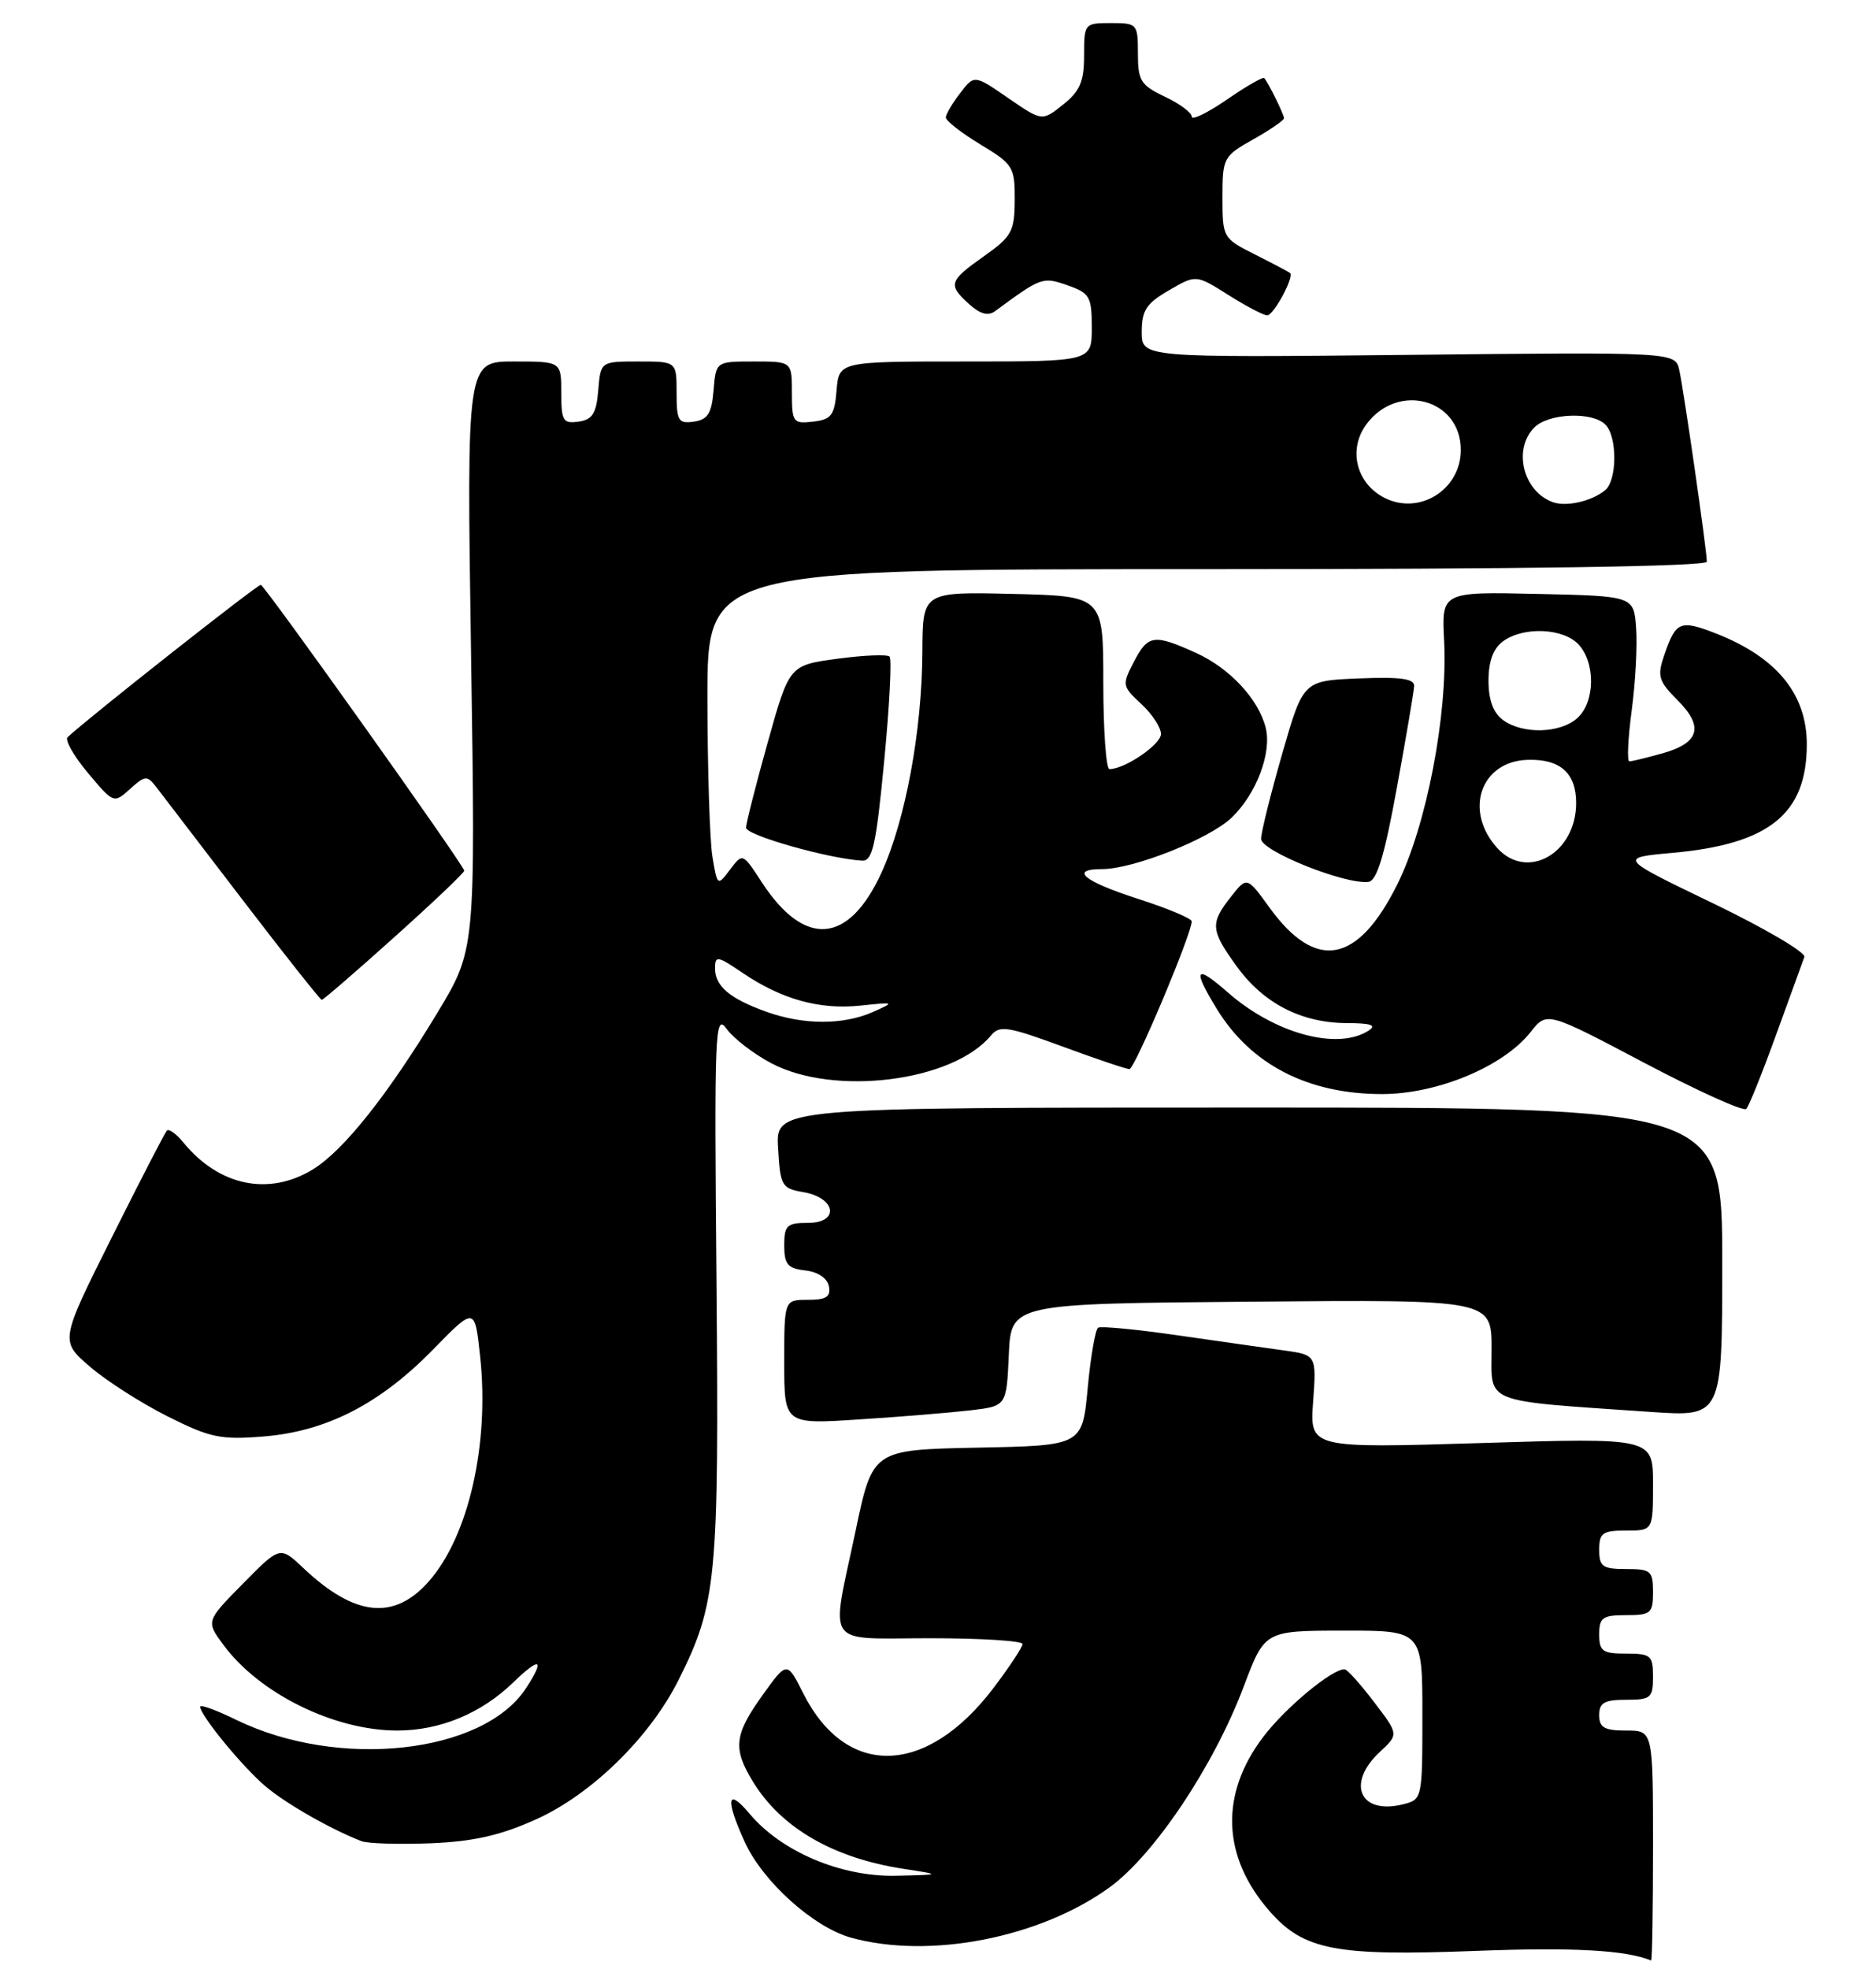 <?xml version="1.0" encoding="UTF-8" standalone="no"?>
<!DOCTYPE svg PUBLIC "-//W3C//DTD SVG 1.1//EN" "http://www.w3.org/Graphics/SVG/1.1/DTD/svg11.dtd" >
<svg xmlns="http://www.w3.org/2000/svg" xmlns:xlink="http://www.w3.org/1999/xlink" version="1.1" viewBox="0 0 244 256">
 <g >
 <path fill="currentColor"
d=" M 215.00 240.00 C 215.00 225.00 215.00 225.00 211.50 225.00 C 208.67 225.00 208.00 224.62 208.00 223.00 C 208.00 221.38 208.67 221.00 211.50 221.00 C 214.72 221.00 215.00 220.76 215.00 218.00 C 215.00 215.24 214.72 215.00 211.50 215.00 C 208.43 215.00 208.00 214.69 208.00 212.50 C 208.00 210.31 208.43 210.00 211.50 210.00 C 214.72 210.00 215.00 209.76 215.00 207.00 C 215.00 204.24 214.72 204.00 211.50 204.00 C 208.43 204.00 208.00 203.69 208.00 201.50 C 208.00 199.31 208.43 199.00 211.50 199.00 C 215.00 199.00 215.00 199.00 215.00 192.96 C 215.00 186.93 215.00 186.93 192.68 187.62 C 170.35 188.30 170.35 188.30 170.79 182.23 C 171.23 176.16 171.23 176.16 166.86 175.56 C 164.46 175.23 158.22 174.34 153.00 173.59 C 147.78 172.84 143.20 172.40 142.83 172.62 C 142.47 172.84 141.85 176.37 141.47 180.48 C 140.77 187.95 140.77 187.95 127.14 188.22 C 113.50 188.50 113.50 188.50 111.29 199.00 C 108.03 214.45 107.02 213.00 121.00 213.00 C 127.60 213.00 133.00 213.34 132.99 213.75 C 132.99 214.16 131.30 216.72 129.24 219.44 C 120.52 230.96 110.06 231.26 104.47 220.16 C 102.36 215.97 102.36 215.97 99.18 220.40 C 95.50 225.53 95.29 227.33 97.92 231.63 C 101.59 237.65 108.37 241.58 117.50 242.98 C 122.50 243.75 122.50 243.75 116.45 243.88 C 109.36 244.02 101.65 240.75 97.52 235.85 C 94.57 232.33 94.29 233.85 96.87 239.50 C 99.21 244.64 105.80 250.57 110.68 251.93 C 120.88 254.76 135.26 251.96 144.33 245.38 C 150.15 241.14 157.89 229.57 161.77 219.26 C 164.50 212.02 164.50 212.02 174.75 212.01 C 185.00 212.00 185.00 212.00 185.00 222.98 C 185.00 233.86 184.98 233.97 182.50 234.59 C 176.88 236.00 175.05 231.90 179.46 227.79 C 181.93 225.50 181.93 225.50 178.71 221.29 C 176.95 218.97 175.23 217.06 174.90 217.04 C 173.32 216.94 167.24 221.97 164.33 225.79 C 158.63 233.26 158.92 241.42 165.14 248.50 C 169.58 253.56 173.73 254.36 192.00 253.65 C 204.56 253.17 211.44 253.54 214.75 254.90 C 214.89 254.95 215.00 248.25 215.00 240.00 Z  M 69.72 236.55 C 76.94 233.30 84.51 225.90 88.26 218.42 C 93.21 208.55 93.52 205.23 93.19 167.00 C 92.89 133.97 92.98 131.66 94.50 133.76 C 95.40 135.01 98.01 137.02 100.32 138.24 C 108.51 142.57 123.92 140.63 128.89 134.63 C 130.01 133.28 131.08 133.45 138.15 136.05 C 142.54 137.67 146.48 139.00 146.90 139.00 C 147.59 139.00 155.00 121.42 155.00 119.79 C 155.00 119.42 151.85 118.10 148.00 116.86 C 140.94 114.59 139.03 113.00 143.34 113.00 C 147.41 113.00 157.32 109.07 160.19 106.31 C 163.41 103.23 165.44 97.87 164.62 94.61 C 163.69 90.90 159.94 86.88 155.58 84.90 C 150.07 82.40 149.31 82.51 147.46 86.08 C 145.92 89.05 145.96 89.23 148.44 91.53 C 149.85 92.83 151.00 94.59 151.00 95.43 C 151.00 96.79 146.31 100.00 144.30 100.00 C 143.86 100.00 143.50 94.94 143.50 88.75 C 143.50 77.50 143.50 77.50 131.75 77.22 C 120.00 76.94 120.00 76.94 119.97 84.72 C 119.92 95.02 117.77 106.64 114.65 113.46 C 110.37 122.81 104.63 123.25 99.05 114.66 C 96.59 110.89 96.59 110.89 94.95 113.07 C 93.32 115.23 93.30 115.22 92.66 111.38 C 92.31 109.24 92.02 99.96 92.01 90.75 C 92.00 74.00 92.00 74.00 157.00 74.00 C 198.31 74.00 222.00 73.65 222.00 73.03 C 222.00 71.59 219.02 50.88 218.42 48.14 C 217.90 45.77 217.90 45.77 183.20 46.14 C 148.50 46.50 148.50 46.50 148.50 43.15 C 148.50 40.36 149.10 39.45 152.03 37.75 C 155.56 35.70 155.56 35.70 159.76 38.35 C 162.07 39.81 164.35 41.00 164.82 41.00 C 165.66 41.00 168.36 35.99 167.79 35.49 C 167.63 35.36 165.59 34.28 163.25 33.10 C 159.05 30.99 159.00 30.89 159.00 25.66 C 159.00 20.53 159.12 20.30 163.00 18.12 C 165.20 16.88 167.00 15.65 167.00 15.37 C 167.00 14.88 165.01 10.83 164.43 10.15 C 164.27 9.96 162.08 11.22 159.57 12.95 C 157.06 14.68 155.00 15.68 155.00 15.16 C 155.00 14.65 153.43 13.48 151.50 12.57 C 148.37 11.08 148.00 10.49 148.00 6.95 C 148.00 3.10 147.91 3.00 144.50 3.00 C 141.05 3.00 141.00 3.06 141.00 7.21 C 141.00 10.60 140.47 11.85 138.27 13.60 C 135.54 15.78 135.54 15.78 131.13 12.75 C 126.72 9.71 126.72 9.71 124.88 12.11 C 123.87 13.42 123.03 14.85 123.02 15.27 C 123.01 15.70 125.02 17.27 127.50 18.77 C 131.77 21.35 132.00 21.71 131.98 25.99 C 131.96 30.10 131.60 30.75 127.98 33.31 C 123.40 36.55 123.26 37.02 126.06 39.55 C 127.47 40.83 128.52 41.12 129.42 40.46 C 135.43 36.03 135.61 35.97 138.83 37.09 C 141.74 38.11 142.00 38.55 142.00 42.60 C 142.00 47.00 142.00 47.00 125.56 47.00 C 109.12 47.00 109.12 47.00 108.81 50.75 C 108.54 54.01 108.14 54.54 105.75 54.82 C 103.15 55.12 103.00 54.91 103.00 51.07 C 103.00 47.00 103.00 47.00 98.06 47.00 C 93.12 47.00 93.12 47.00 92.81 50.75 C 92.56 53.76 92.06 54.56 90.25 54.82 C 88.23 55.11 88.00 54.72 88.00 51.07 C 88.00 47.00 88.00 47.00 83.06 47.00 C 78.12 47.00 78.12 47.00 77.81 50.75 C 77.56 53.76 77.06 54.56 75.25 54.82 C 73.23 55.11 73.00 54.72 73.00 51.07 C 73.00 47.00 73.00 47.00 66.84 47.00 C 60.69 47.00 60.69 47.00 61.27 85.23 C 61.85 123.47 61.85 123.47 56.87 131.71 C 50.42 142.39 44.66 149.62 40.68 152.05 C 34.94 155.55 28.48 154.20 23.84 148.53 C 22.92 147.41 21.96 146.72 21.70 147.00 C 21.44 147.28 18.21 153.54 14.52 160.92 C 7.81 174.34 7.81 174.34 11.66 177.66 C 13.77 179.49 18.31 182.40 21.75 184.13 C 27.32 186.93 28.68 187.22 34.27 186.77 C 42.45 186.11 49.40 182.55 56.33 175.46 C 61.76 169.90 61.76 169.90 62.45 176.38 C 63.67 187.79 60.95 199.71 55.79 205.59 C 51.27 210.73 46.14 210.20 39.46 203.88 C 36.42 201.01 36.42 201.01 31.60 205.90 C 26.78 210.79 26.78 210.79 29.07 213.88 C 33.75 220.21 43.49 225.00 51.66 225.00 C 57.23 225.00 62.59 222.78 66.75 218.75 C 70.28 215.34 70.93 215.65 68.40 219.52 C 62.81 228.04 44.02 230.09 30.75 223.62 C 28.14 222.35 26.01 221.57 26.03 221.90 C 26.08 223.08 31.60 229.79 34.55 232.27 C 37.24 234.54 42.98 237.81 47.00 239.38 C 47.83 239.70 51.88 239.82 56.00 239.66 C 61.59 239.43 65.08 238.64 69.72 236.55 Z  M 126.21 183.37 C 130.91 182.82 130.91 182.82 131.21 176.16 C 131.50 169.50 131.50 169.50 162.75 169.24 C 194.00 168.97 194.00 168.97 194.00 175.39 C 194.00 182.62 192.56 182.05 214.75 183.58 C 224.00 184.21 224.00 184.21 224.00 164.11 C 224.00 144.00 224.00 144.00 162.45 144.00 C 100.90 144.00 100.90 144.00 101.20 149.24 C 101.48 154.20 101.67 154.52 104.49 155.00 C 108.75 155.74 109.23 159.00 105.07 159.00 C 102.34 159.00 102.00 159.33 102.00 161.93 C 102.00 164.39 102.45 164.92 104.74 165.18 C 106.39 165.37 107.61 166.19 107.81 167.25 C 108.07 168.61 107.46 169.00 105.07 169.00 C 102.00 169.00 102.00 169.00 102.00 177.09 C 102.00 185.19 102.00 185.19 111.75 184.55 C 117.11 184.21 123.62 183.67 126.21 183.37 Z  M 231.02 134.50 C 232.82 129.55 234.46 125.02 234.68 124.43 C 234.90 123.84 229.55 120.70 222.79 117.44 C 210.50 111.52 210.50 111.52 217.61 110.88 C 230.14 109.74 235.00 105.80 235.00 96.77 C 235.00 90.25 231.08 85.46 223.23 82.38 C 218.51 80.54 217.97 80.76 216.45 85.20 C 215.52 87.92 215.71 88.55 218.20 91.05 C 221.66 94.51 221.03 96.62 216.15 97.97 C 214.14 98.53 212.24 98.99 211.92 98.99 C 211.60 99.00 211.74 96.04 212.22 92.41 C 212.71 88.79 212.97 83.95 212.80 81.66 C 212.50 77.50 212.50 77.50 200.00 77.22 C 187.50 76.94 187.50 76.94 187.83 83.32 C 188.32 92.88 185.54 107.36 181.73 115.00 C 176.59 125.33 171.14 126.32 165.12 118.01 C 162.18 113.95 162.18 113.95 160.09 116.61 C 157.37 120.07 157.44 120.93 160.88 125.68 C 164.35 130.47 169.27 132.99 175.15 133.02 C 178.33 133.03 179.10 133.29 178.00 134.00 C 173.96 136.61 165.79 134.39 159.68 129.02 C 155.46 125.32 155.05 125.93 158.26 131.17 C 162.68 138.41 170.11 142.24 179.73 142.25 C 186.95 142.25 195.54 138.67 199.07 134.19 C 201.19 131.50 201.19 131.50 213.85 138.18 C 220.81 141.85 226.78 144.55 227.13 144.18 C 227.48 143.80 229.23 139.45 231.02 134.50 Z  M 51.35 121.79 C 56.38 117.28 60.45 113.41 60.38 113.20 C 60.03 112.05 34.41 76.08 33.92 76.04 C 33.45 76.01 11.47 93.34 8.79 95.85 C 8.41 96.21 9.60 98.31 11.44 100.50 C 14.78 104.48 14.80 104.49 16.91 102.58 C 18.84 100.84 19.14 100.81 20.27 102.26 C 20.94 103.14 26.00 109.74 31.50 116.93 C 37.00 124.12 41.66 130.00 41.85 130.00 C 42.05 130.00 46.32 126.31 51.35 121.79 Z  M 181.67 102.49 C 182.88 95.89 183.89 89.92 183.93 89.21 C 183.98 88.24 182.19 87.99 176.75 88.21 C 169.50 88.50 169.50 88.50 166.77 98.00 C 165.27 103.22 164.03 108.20 164.02 109.06 C 164.00 110.64 174.94 115.03 177.99 114.66 C 179.08 114.52 180.08 111.24 181.67 102.49 Z  M 115.00 98.96 C 115.69 91.79 116.01 85.67 115.70 85.37 C 115.39 85.06 112.33 85.19 108.90 85.65 C 102.66 86.50 102.66 86.50 99.86 96.50 C 98.32 102.00 97.05 107.00 97.03 107.61 C 97.00 108.59 107.73 111.64 112.13 111.90 C 113.49 111.98 113.95 109.89 115.00 98.96 Z  M 99.74 131.57 C 94.94 129.86 93.00 128.23 93.00 125.91 C 93.00 124.22 93.30 124.26 96.55 126.47 C 101.65 129.93 106.57 131.30 111.87 130.75 C 116.41 130.27 116.44 130.29 113.50 131.59 C 109.66 133.28 104.51 133.27 99.74 131.57 Z  M 180.08 64.73 C 176.39 62.86 175.30 58.42 177.73 55.15 C 181.82 49.65 190.00 51.88 190.00 58.50 C 190.00 63.66 184.63 67.03 180.08 64.73 Z  M 202.00 65.30 C 198.11 63.93 196.73 58.41 199.57 55.57 C 201.43 53.72 207.09 53.49 208.80 55.20 C 210.38 56.78 210.34 62.48 208.75 63.76 C 206.97 65.18 203.76 65.91 202.00 65.30 Z  M 194.73 110.25 C 190.35 105.39 192.59 98.96 198.72 98.79 C 202.93 98.67 205.00 100.52 205.00 104.40 C 205.00 110.94 198.63 114.57 194.73 110.25 Z  M 195.49 93.62 C 194.22 92.69 193.60 91.01 193.60 88.50 C 193.60 85.99 194.22 84.31 195.49 83.38 C 198.17 81.42 203.38 81.66 205.35 83.83 C 207.54 86.26 207.45 91.28 205.17 93.35 C 202.95 95.36 198.06 95.50 195.49 93.62 Z "/>
</g>
</svg>